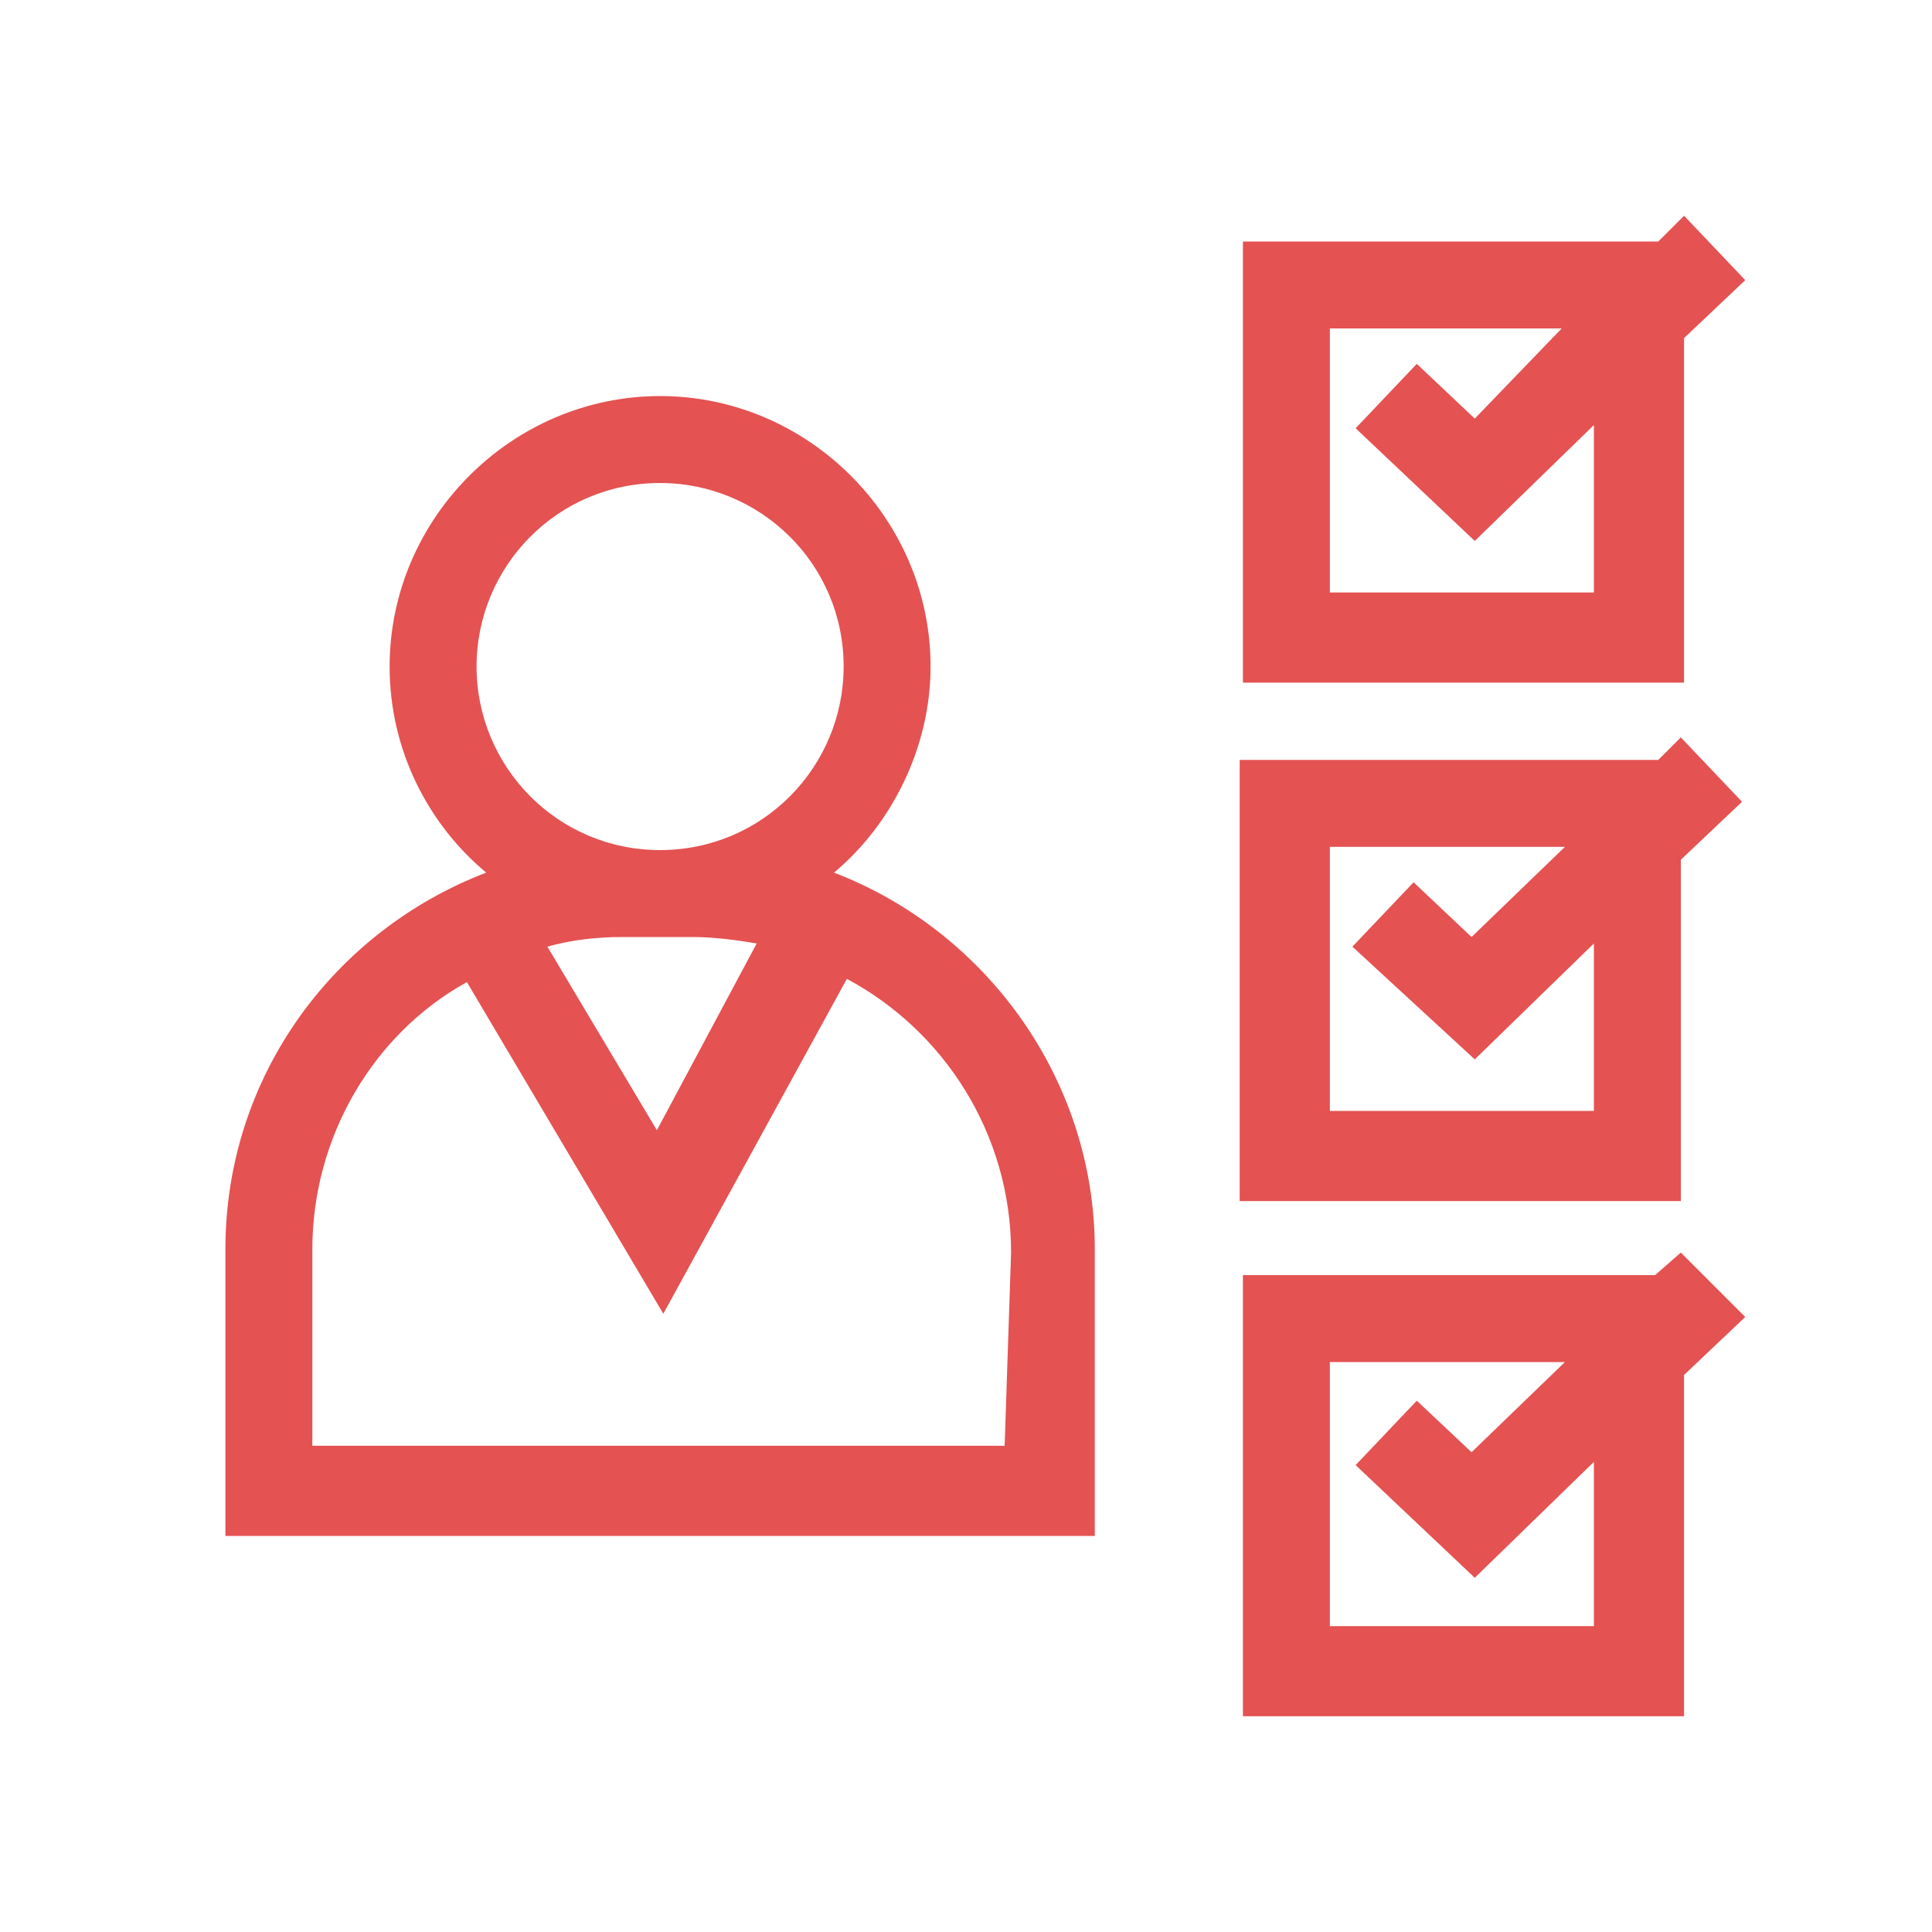 <?xml version="1.0" encoding="utf-8"?>
<!-- Generator: Adobe Illustrator 26.3.1, SVG Export Plug-In . SVG Version: 6.00 Build 0)  -->
<svg version="1.1" id="Layer_1" xmlns="http://www.w3.org/2000/svg" xmlns:xlink="http://www.w3.org/1999/xlink" x="0px" y="0px"
	 viewBox="0 0 60 60" style="enable-background:new 0 0 60 60;" xml:space="preserve">
<style type="text/css">
	.st0{clip-path:url(#SVGID_00000070117707335869927820000011071165774688674492_);}
	.st1{fill:#E45252;}
	.st2{clip-path:url(#SVGID_00000178194751138588394760000008902072143931135377_);}
	.st3{clip-path:url(#SVGID_00000086670033446894472480000018415023773120975537_);}
</style>
<g id="surface1">
	<path class="st1" d="M25.9,27.1c1.8-1.5,3-3.9,3-6.4c0-4.6-3.8-8.4-8.4-8.4c-4.6,0-8.4,3.8-8.4,8.4c0,2.6,1.2,4.9,3,6.4
		c-4.7,1.8-8.1,6.3-8.1,11.7v8.9H34v-8.9C34,33.5,30.6,28.9,25.9,27.1z M14.8,20.7c0-3.1,2.5-5.7,5.7-5.7c3.1,0,5.7,2.5,5.7,5.7
		c0,3.1-2.5,5.7-5.7,5.7C17.3,26.4,14.8,23.8,14.8,20.7z M21.5,29.1c0.7,0,1.4,0.1,2,0.2l-3.1,5.8L17,29.4h0
		c0.7-0.2,1.5-0.3,2.3-0.3H21.5z M31.2,44.9H9.7v-6.1c0-3.5,1.9-6.7,4.8-8.3l6.1,10.3l5.7-10.4c3,1.6,5.1,4.8,5.1,8.5L31.2,44.9
		L31.2,44.9z"/>
	<path class="st1" d="M52.2,22.9l-0.7,0.7h-13v13.7h13.7V26.7l1.9-1.8L52.2,22.9z M49.5,34.5h-8.2v-8.2h7.3l-2.9,2.8l-1.8-1.7
		l-1.9,2l3.8,3.5l3.7-3.6V34.5z"/>
	<path class="st1" d="M52.2,38.9l-0.8,0.7H38.6v13.7h13.7V42.7l1.9-1.8L52.2,38.9z M49.5,50.5h-8.2v-8.2h7.3l-2.9,2.8L44,43.5
		l-1.9,2l3.7,3.5l3.7-3.6V50.5z"/>
	<path class="st1" d="M52.3,10.5l1.9-1.8l-1.9-2l-0.8,0.8H38.6v13.7h13.7V10.5z M49.5,18.4h-8.2v-8.2h7.2L45.8,13L44,11.3l-1.9,2
		l3.7,3.5l3.7-3.6V18.4z"/>
</g>
</svg>

